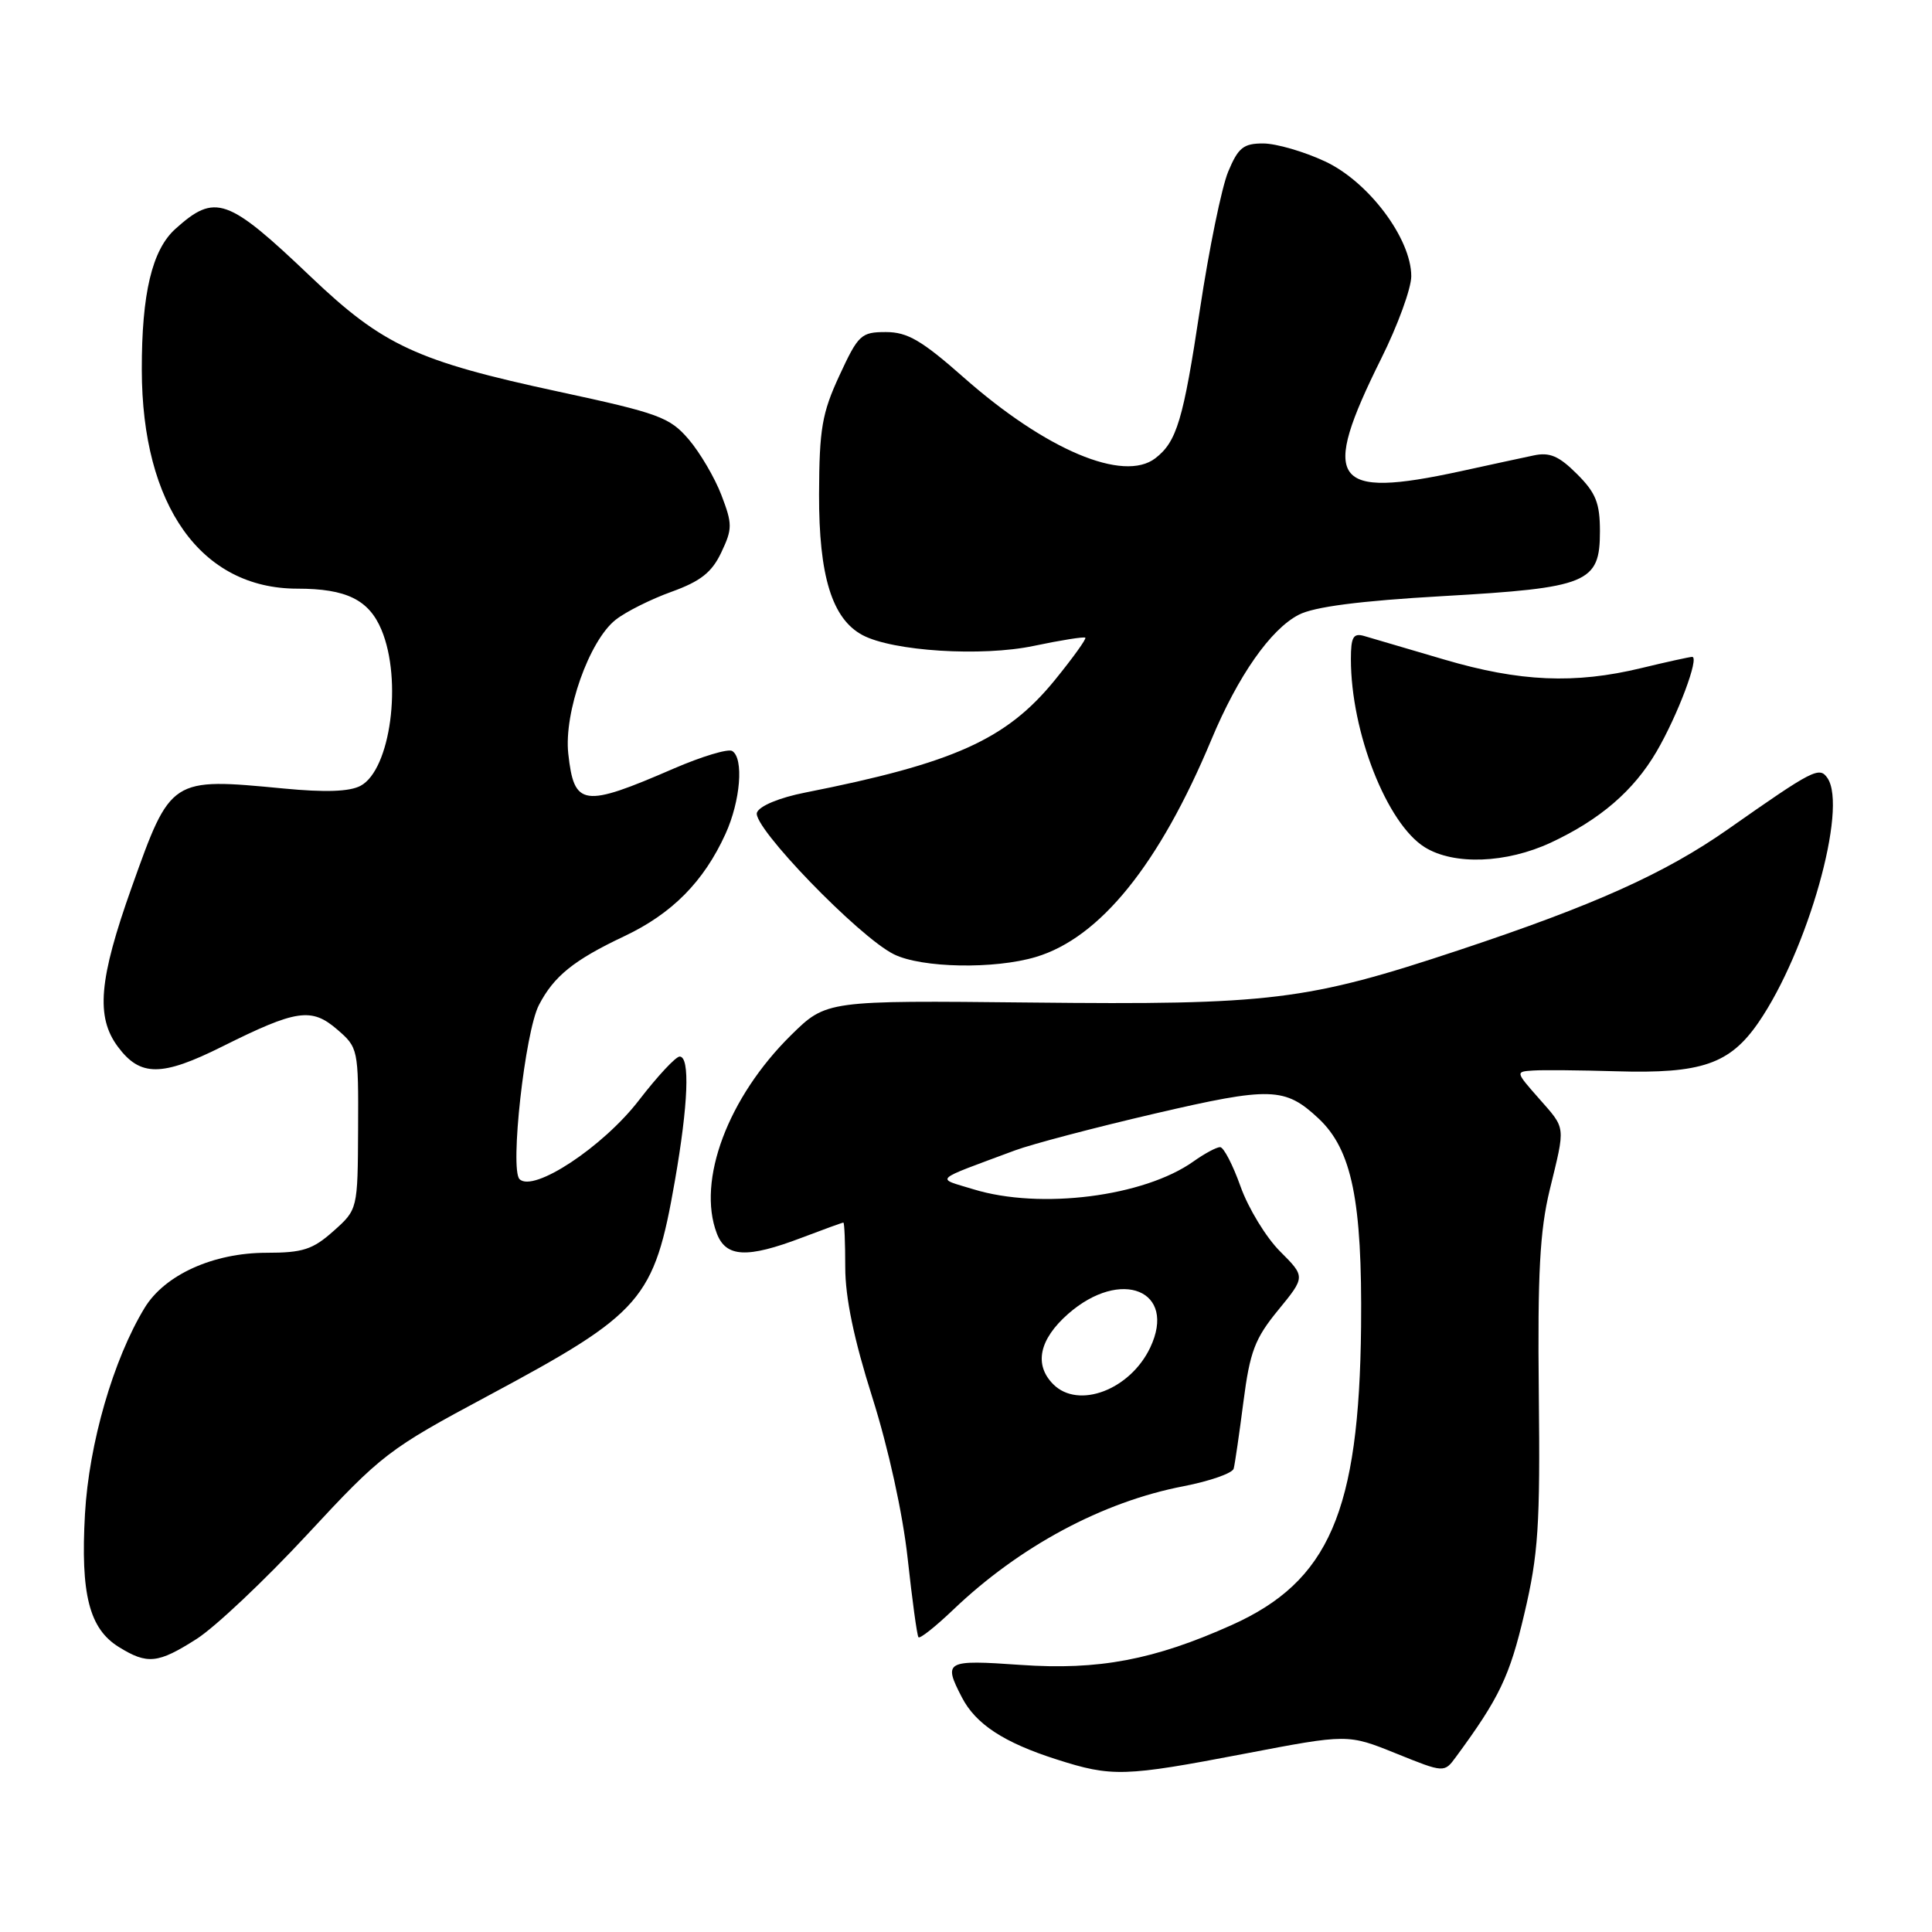 <?xml version="1.0" encoding="UTF-8" standalone="no"?>
<!DOCTYPE svg PUBLIC "-//W3C//DTD SVG 1.1//EN" "http://www.w3.org/Graphics/SVG/1.1/DTD/svg11.dtd" >
<svg xmlns="http://www.w3.org/2000/svg" xmlns:xlink="http://www.w3.org/1999/xlink" version="1.1" viewBox="0 0 256 256">
 <g >
 <path fill="currentColor"
d=" M 164.90 232.38 C 178.59 229.76 178.59 229.76 184.98 232.34 C 191.37 234.92 191.37 234.92 192.93 232.79 C 198.67 224.99 200.04 222.13 201.98 213.84 C 203.84 205.95 204.09 202.16 203.90 184.64 C 203.73 168.74 204.04 163.07 205.34 157.69 C 207.45 149.01 207.53 149.67 203.90 145.53 C 200.80 142.01 200.80 142.00 203.15 141.85 C 204.44 141.76 209.40 141.81 214.16 141.95 C 225.46 142.29 229.21 141.00 233.01 135.48 C 239.51 126.03 244.86 107.08 242.15 103.10 C 241.08 101.53 240.27 101.95 228.98 109.87 C 220.64 115.72 211.28 119.93 193.40 125.87 C 173.15 132.60 168.41 133.18 136.50 132.84 C 109.50 132.56 109.50 132.56 104.82 137.16 C 96.46 145.40 92.32 156.44 94.98 163.43 C 96.19 166.62 98.98 166.76 106.24 164.00 C 109.13 162.90 111.61 162.00 111.75 162.00 C 111.89 162.00 112.00 164.66 112.00 167.92 C 112.00 171.94 113.15 177.48 115.59 185.17 C 117.72 191.91 119.62 200.55 120.27 206.50 C 120.87 212.00 121.51 216.70 121.70 216.94 C 121.89 217.18 123.94 215.55 126.27 213.33 C 135.07 204.91 146.10 198.99 156.84 196.93 C 160.32 196.25 163.31 195.21 163.47 194.60 C 163.63 194.00 164.21 190.01 164.76 185.75 C 165.62 179.09 166.27 177.37 169.37 173.59 C 172.98 169.18 172.98 169.18 169.61 165.81 C 167.76 163.96 165.40 160.09 164.38 157.22 C 163.36 154.35 162.14 152.00 161.67 152.00 C 161.20 152.00 159.61 152.85 158.15 153.89 C 151.59 158.56 137.84 160.30 129.00 157.59 C 123.95 156.04 123.39 156.57 134.50 152.43 C 136.70 151.61 145.01 149.42 152.96 147.57 C 168.39 143.98 170.26 144.04 174.72 148.21 C 179.13 152.35 180.51 159.10 180.35 175.75 C 180.10 200.31 176.10 209.54 163.20 215.33 C 152.92 219.94 145.58 221.33 135.25 220.61 C 125.28 219.91 124.96 220.09 127.45 224.90 C 129.28 228.45 133.01 230.90 140.00 233.13 C 147.34 235.48 148.97 235.43 164.90 232.38 Z  M 26.05 217.17 C 28.50 215.61 35.10 209.38 40.73 203.31 C 50.57 192.70 51.47 192.01 64.67 184.95 C 85.16 173.97 86.67 172.24 89.42 156.50 C 91.20 146.31 91.45 140.00 90.06 140.00 C 89.54 140.00 87.12 142.60 84.67 145.78 C 79.91 151.97 70.67 158.07 68.84 156.24 C 67.54 154.94 69.56 136.75 71.41 133.17 C 73.39 129.35 76.02 127.22 82.71 124.06 C 89.06 121.06 93.25 116.82 96.13 110.50 C 98.12 106.14 98.58 100.47 97.02 99.51 C 96.48 99.18 93.00 100.23 89.27 101.84 C 77.26 107.05 76.07 106.88 75.30 99.87 C 74.70 94.42 78.07 84.88 81.58 82.12 C 82.92 81.06 86.26 79.39 88.99 78.41 C 92.83 77.02 94.32 75.85 95.57 73.21 C 97.06 70.07 97.06 69.45 95.59 65.60 C 94.71 63.30 92.76 59.98 91.25 58.21 C 88.73 55.28 87.31 54.76 74.04 51.90 C 55.21 47.85 50.75 45.78 41.22 36.71 C 30.14 26.15 28.52 25.58 23.24 30.33 C 20.15 33.11 18.77 38.90 18.79 49.00 C 18.81 67.00 26.63 78.00 39.40 78.00 C 45.89 78.00 48.88 79.47 50.55 83.46 C 53.34 90.14 51.75 101.99 47.78 104.12 C 46.32 104.90 43.10 105.01 37.57 104.48 C 22.60 103.05 22.63 103.03 17.45 117.57 C 13.10 129.79 12.67 134.74 15.62 138.70 C 18.58 142.68 21.42 142.68 29.45 138.67 C 39.29 133.76 41.27 133.47 44.69 136.42 C 47.45 138.80 47.50 139.02 47.45 149.55 C 47.40 160.26 47.40 160.26 44.18 163.13 C 41.44 165.57 40.13 166.00 35.30 166.00 C 28.27 166.00 21.81 168.92 19.15 173.32 C 15.01 180.14 11.79 191.28 11.26 200.60 C 10.66 211.23 11.82 215.81 15.75 218.24 C 19.53 220.58 20.92 220.44 26.05 217.17 Z  M 137.27 126.80 C 145.77 124.25 153.61 114.54 160.51 98.02 C 164.04 89.56 168.36 83.38 172.09 81.46 C 174.13 80.40 180.15 79.62 191.16 78.99 C 210.44 77.89 212.00 77.25 212.00 70.40 C 212.00 66.66 211.46 65.30 208.96 62.81 C 206.57 60.42 205.34 59.89 203.21 60.35 C 201.72 60.66 197.35 61.61 193.50 62.45 C 176.47 66.14 174.88 63.88 183.02 47.51 C 185.21 43.12 187.00 38.21 187.00 36.60 C 187.00 31.61 181.33 24.06 175.56 21.38 C 172.78 20.08 169.11 19.02 167.40 19.01 C 164.76 19.00 164.07 19.56 162.74 22.75 C 161.88 24.81 160.20 33.02 159.00 40.98 C 156.79 55.66 155.93 58.53 153.09 60.72 C 148.87 63.96 138.59 59.63 127.69 50.01 C 122.14 45.11 120.24 44.00 117.39 44.00 C 114.10 44.00 113.73 44.35 111.23 49.75 C 108.92 54.74 108.56 56.82 108.53 65.50 C 108.50 76.31 110.25 81.99 114.28 84.15 C 118.28 86.29 130.11 87.04 137.00 85.58 C 140.57 84.83 143.64 84.34 143.81 84.50 C 143.98 84.65 142.15 87.19 139.75 90.14 C 133.34 98.00 126.40 101.12 106.69 105.02 C 103.28 105.69 100.63 106.79 100.30 107.67 C 99.61 109.47 113.80 124.16 118.45 126.45 C 122.13 128.27 131.77 128.45 137.27 126.80 Z  M 205.50 111.65 C 212.02 108.60 216.46 104.78 219.49 99.61 C 222.31 94.79 225.24 86.98 224.21 87.04 C 223.82 87.06 220.80 87.72 217.50 88.52 C 208.66 90.66 201.37 90.34 191.36 87.39 C 186.49 85.95 181.71 84.55 180.75 84.27 C 179.32 83.86 179.00 84.41 179.00 87.33 C 179.00 97.01 183.77 109.15 188.80 112.27 C 192.66 114.66 199.59 114.40 205.50 111.65 Z  M 139.57 183.43 C 136.98 180.84 137.69 177.48 141.53 174.10 C 148.54 167.95 155.99 171.00 152.41 178.56 C 149.75 184.16 142.90 186.76 139.57 183.43 Z "/>
</g>
</svg>